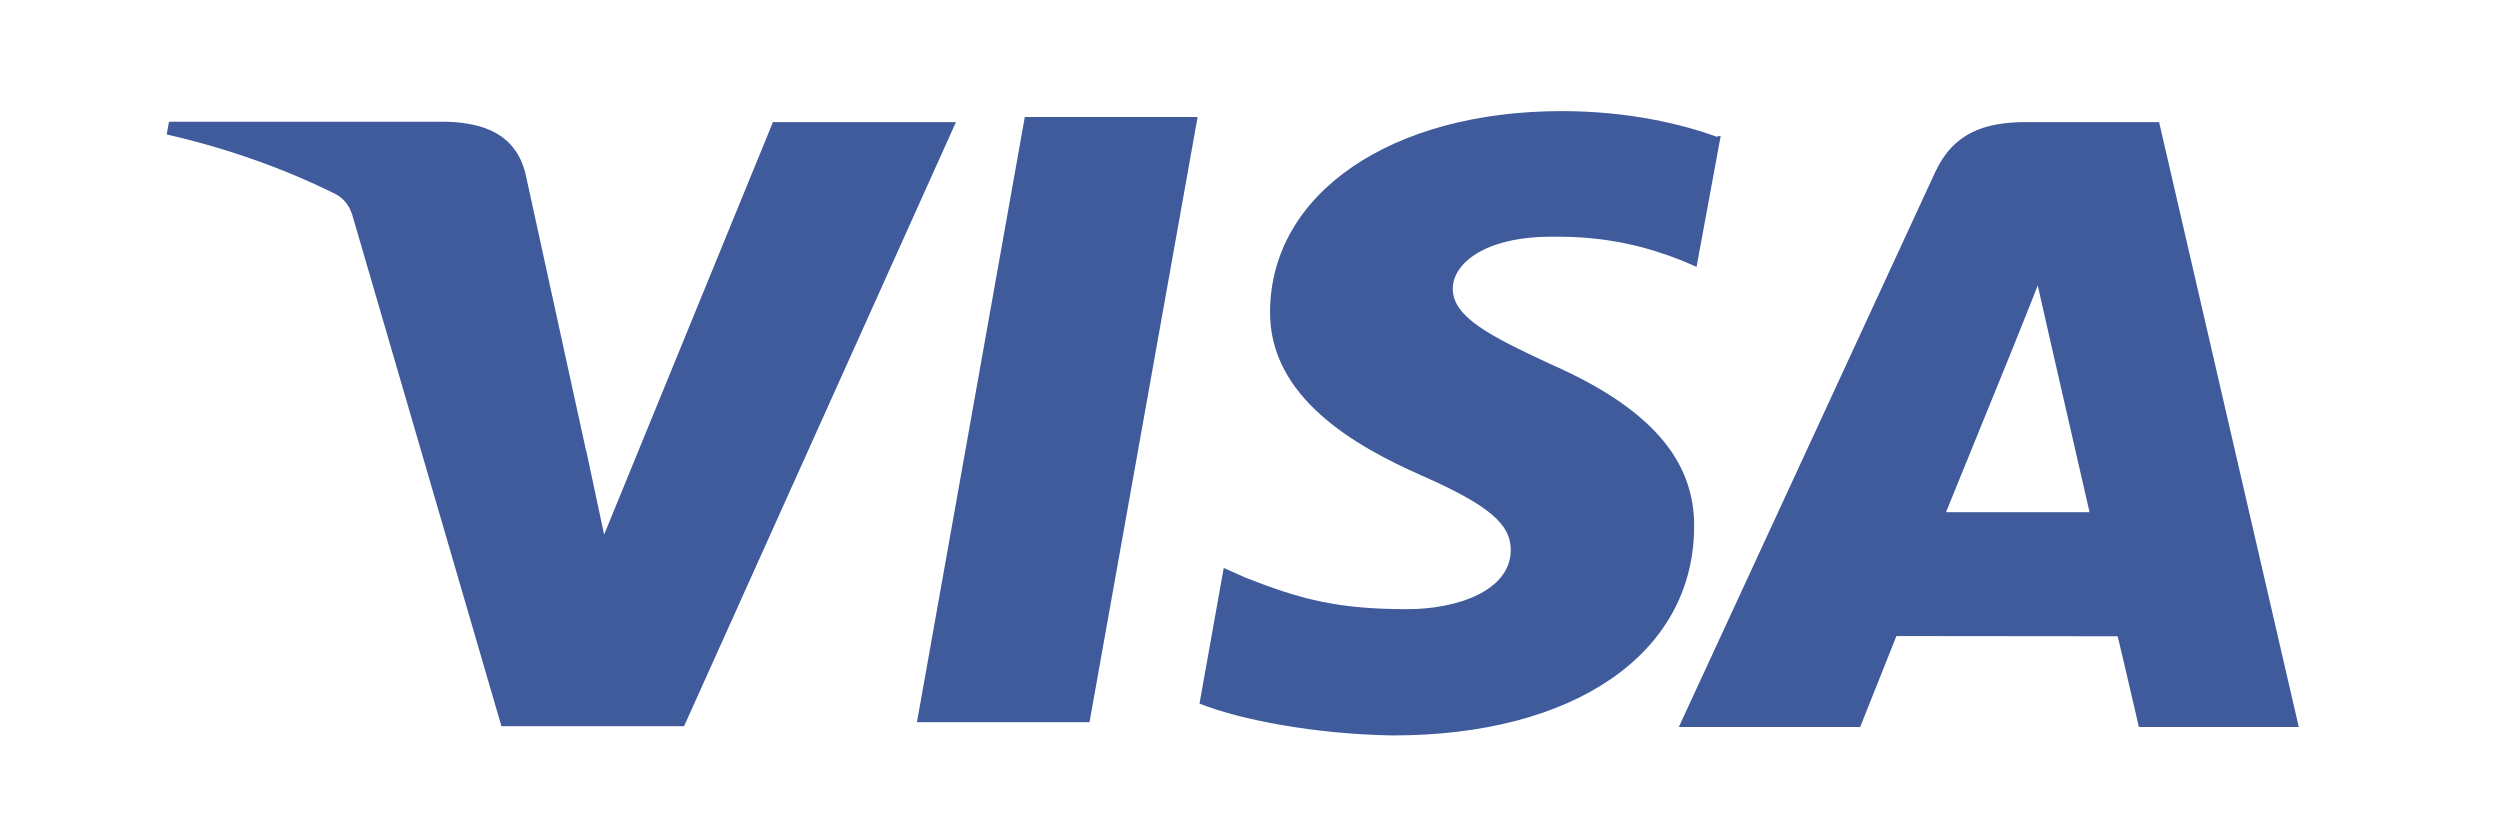 <svg width="45" height="15" viewBox="0 0 45 15" fill="none" xmlns="http://www.w3.org/2000/svg">
<path d="M30.898 2.46C30.281 2.236 29.314 2 28.114 2C25.045 2 22.877 3.478 22.861 5.599C22.842 7.157 24.402 8.035 25.582 8.556C26.793 9.091 27.197 9.429 27.194 9.907C27.186 10.635 26.227 10.965 25.334 10.965C24.108 10.965 23.439 10.802 22.409 10.393L22.027 10.223L21.591 12.665C22.338 12.961 23.683 13.216 25.072 13.238C28.335 13.238 30.469 11.77 30.494 9.513C30.52 8.268 29.676 7.328 27.9 6.55C26.82 6.046 26.15 5.709 26.15 5.197C26.15 4.745 26.724 4.261 27.923 4.261C28.957 4.246 29.676 4.458 30.25 4.68L30.538 4.803L30.973 2.444L30.898 2.46ZM38.864 2.198H36.466C35.72 2.198 35.158 2.394 34.832 3.102L30.219 13.086H33.483L34.135 11.449L38.118 11.453C38.212 11.836 38.5 13.086 38.5 13.086H41.378L38.864 2.198ZM18.447 2.106H21.557L19.611 13H16.505L18.447 2.103V2.106V2.106ZM10.552 8.111L10.874 9.623L13.913 2.198H17.207L12.313 13.072H9.026L6.34 3.865C6.283 3.705 6.216 3.599 6.054 3.5C5.143 3.047 4.128 2.678 3 2.42L3.042 2.191H8.048C8.727 2.216 9.274 2.42 9.456 3.113L10.55 8.116V8.111H10.552ZM35.027 9.222L36.267 6.175C36.251 6.207 36.522 5.546 36.679 5.137L36.892 6.077L37.612 9.22H35.025V9.222H35.027Z" fill="#3F5B9B"/>
</svg>
